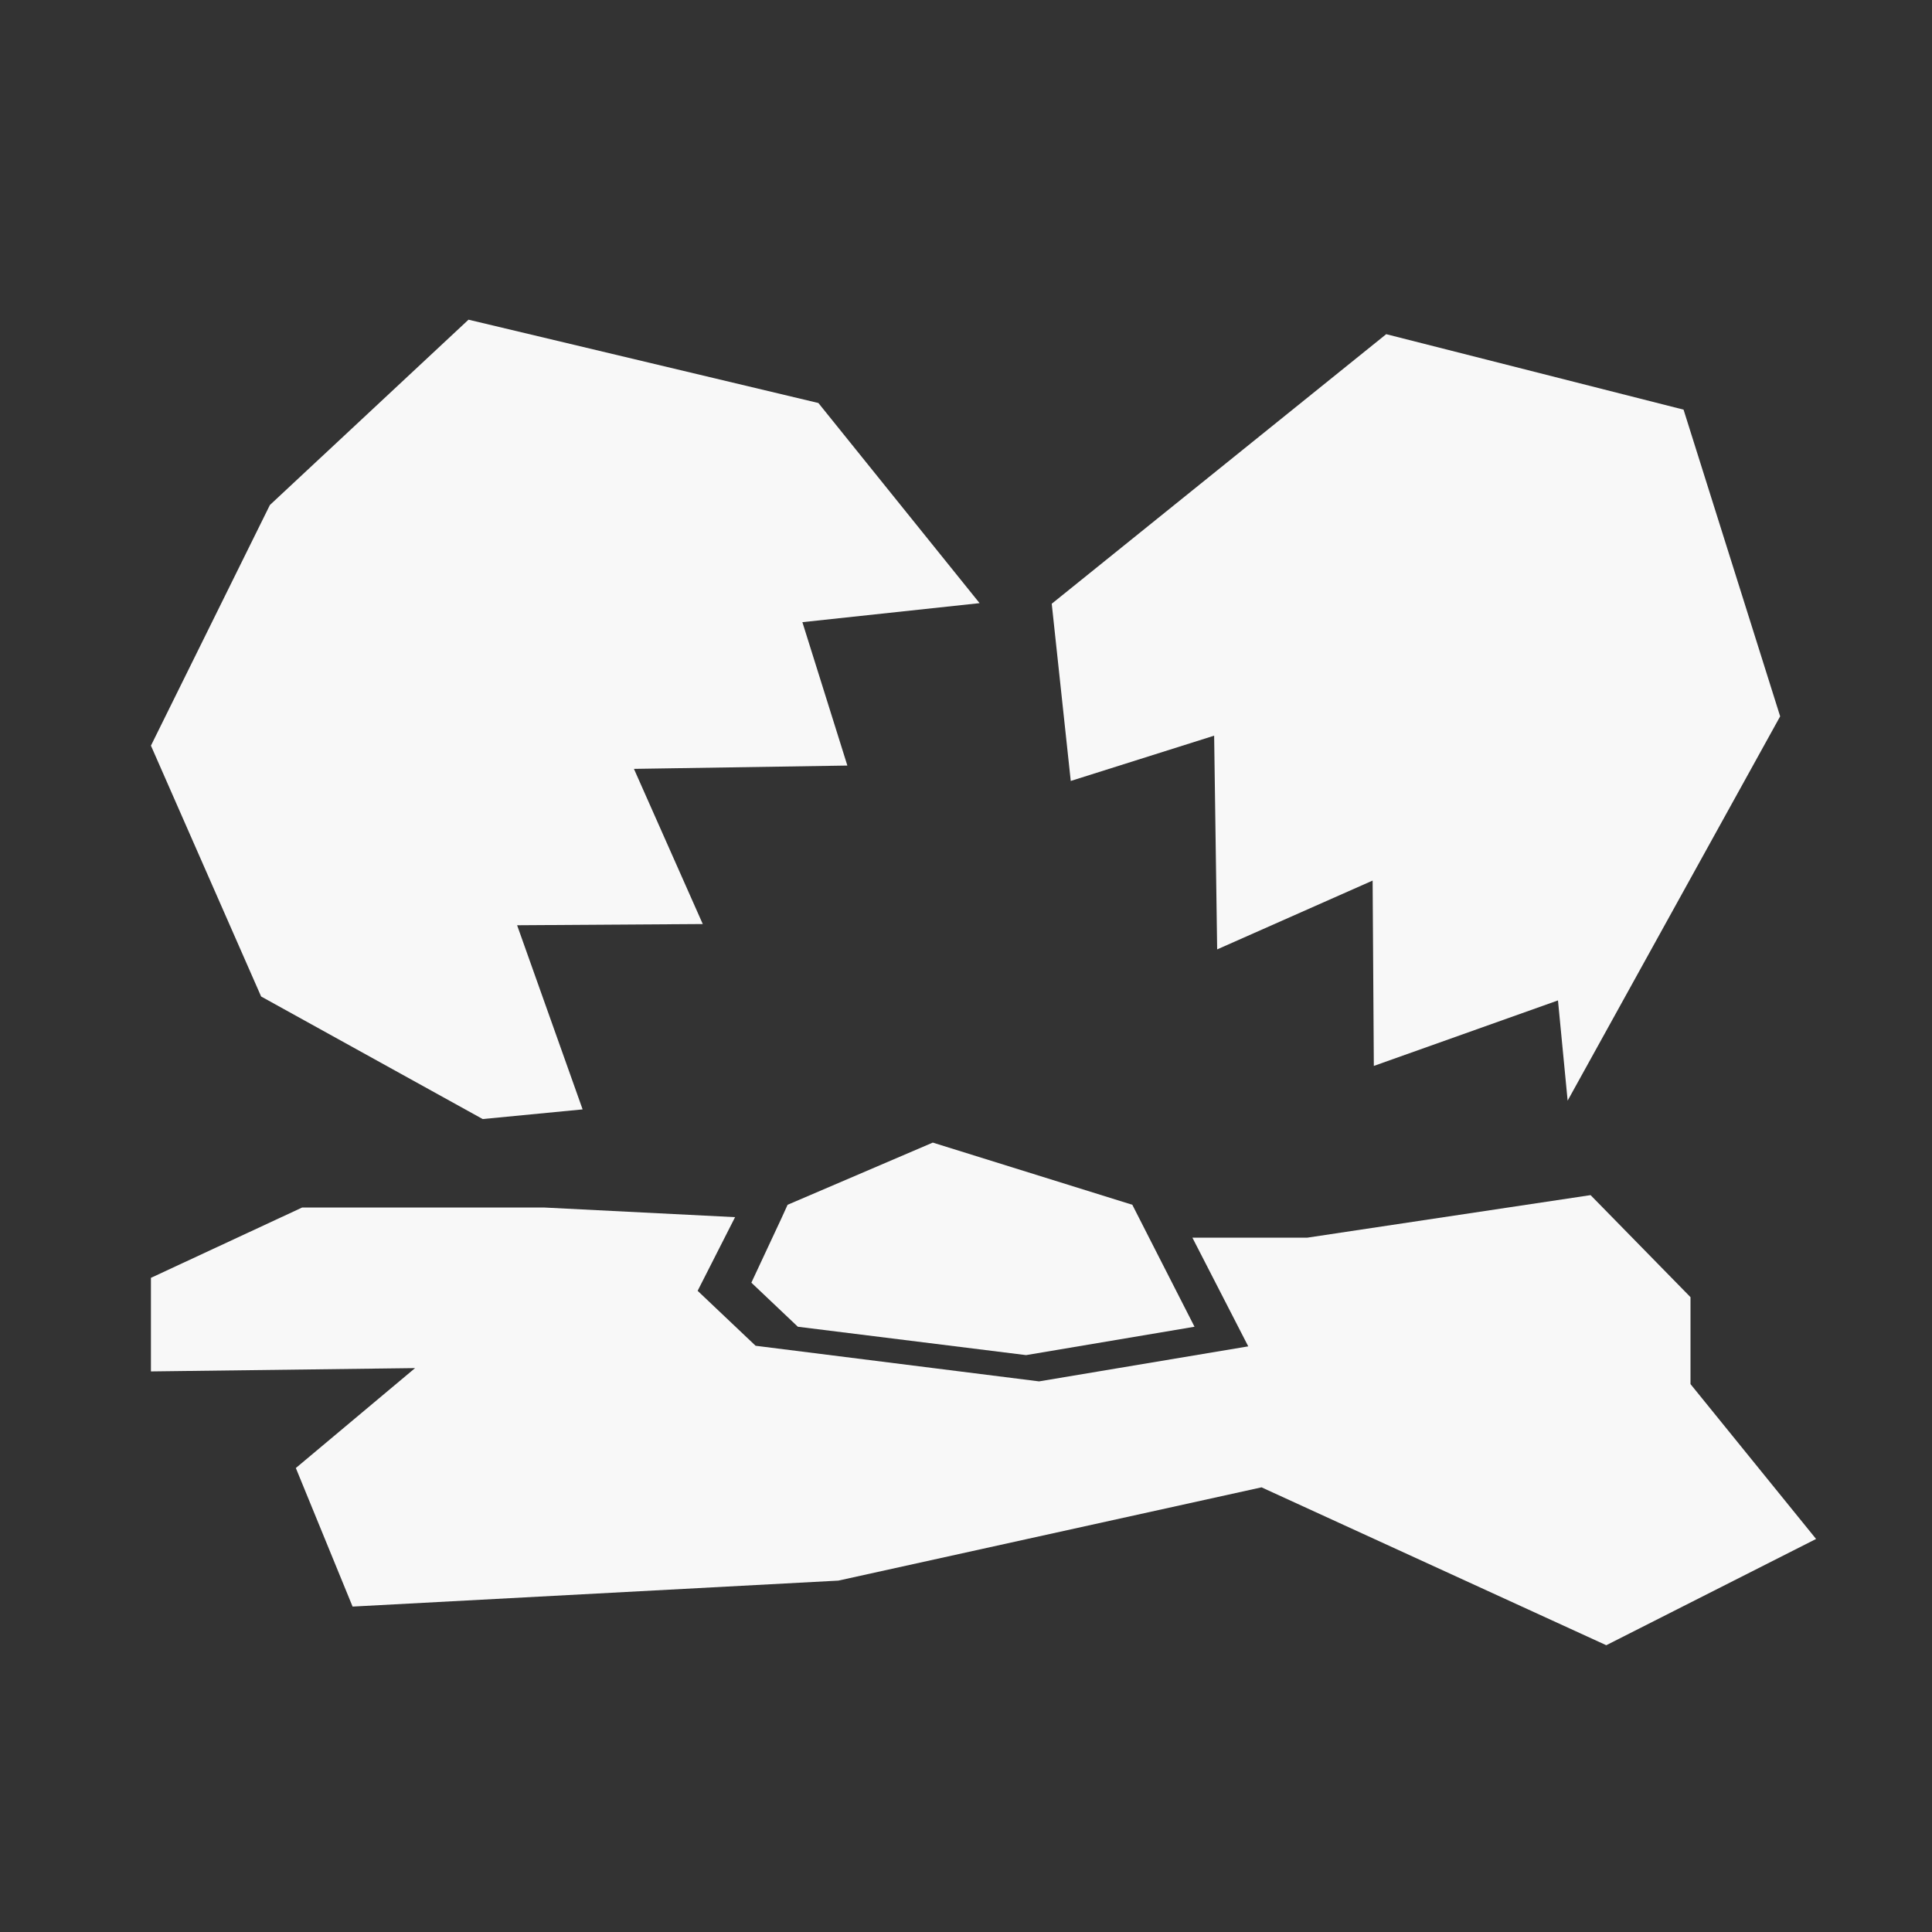 <svg id="Layer_1" data-name="Layer 1" xmlns="http://www.w3.org/2000/svg" viewBox="0 0 64 64"><rect x="0" y="0" width="64" height="64" fill="#333333" stroke="none"/><defs><style>.cls-1{fill:#f8f8f8;}</style></defs><title>egg_white</title><polygon class="cls-1" points="40.22 24.37 40.32 31.45 45.47 29.17 45.51 35.31 51.61 33.14 51.93 36.46 58.97 23.73 55.77 13.57 45.92 11.07 34.84 20 35.47 25.87 40.22 24.37"/><polygon class="cls-1" points="15.99 37.07 19.3 36.75 17.13 30.65 23.28 30.61 21 25.47 28.07 25.36 26.58 20.61 32.45 19.98 27.11 13.35 15.52 10.59 8.94 16.73 5 24.7 8.65 33.01 15.99 37.07"/><polygon class="cls-1" points="56 45.85 56 42.97 52.69 39.59 43.3 41 39.5 41 41.35 44.6 34.42 45.76 25.03 44.58 23.11 42.76 24.35 40.32 18.01 40 10.01 40 5 42.33 5 45.43 13.75 45.32 9.8 48.63 11.68 53.22 27.77 52.36 41.79 49.27 53.21 54.5 60.16 50.98 56 45.85"/><polygon class="cls-1" points="38.08 41.03 37.51 39.91 30.9 37.85 26.09 39.91 25.89 40.35 24.89 42.49 26.43 43.95 33.99 44.89 39.57 43.95 38.08 41.03"/></svg>